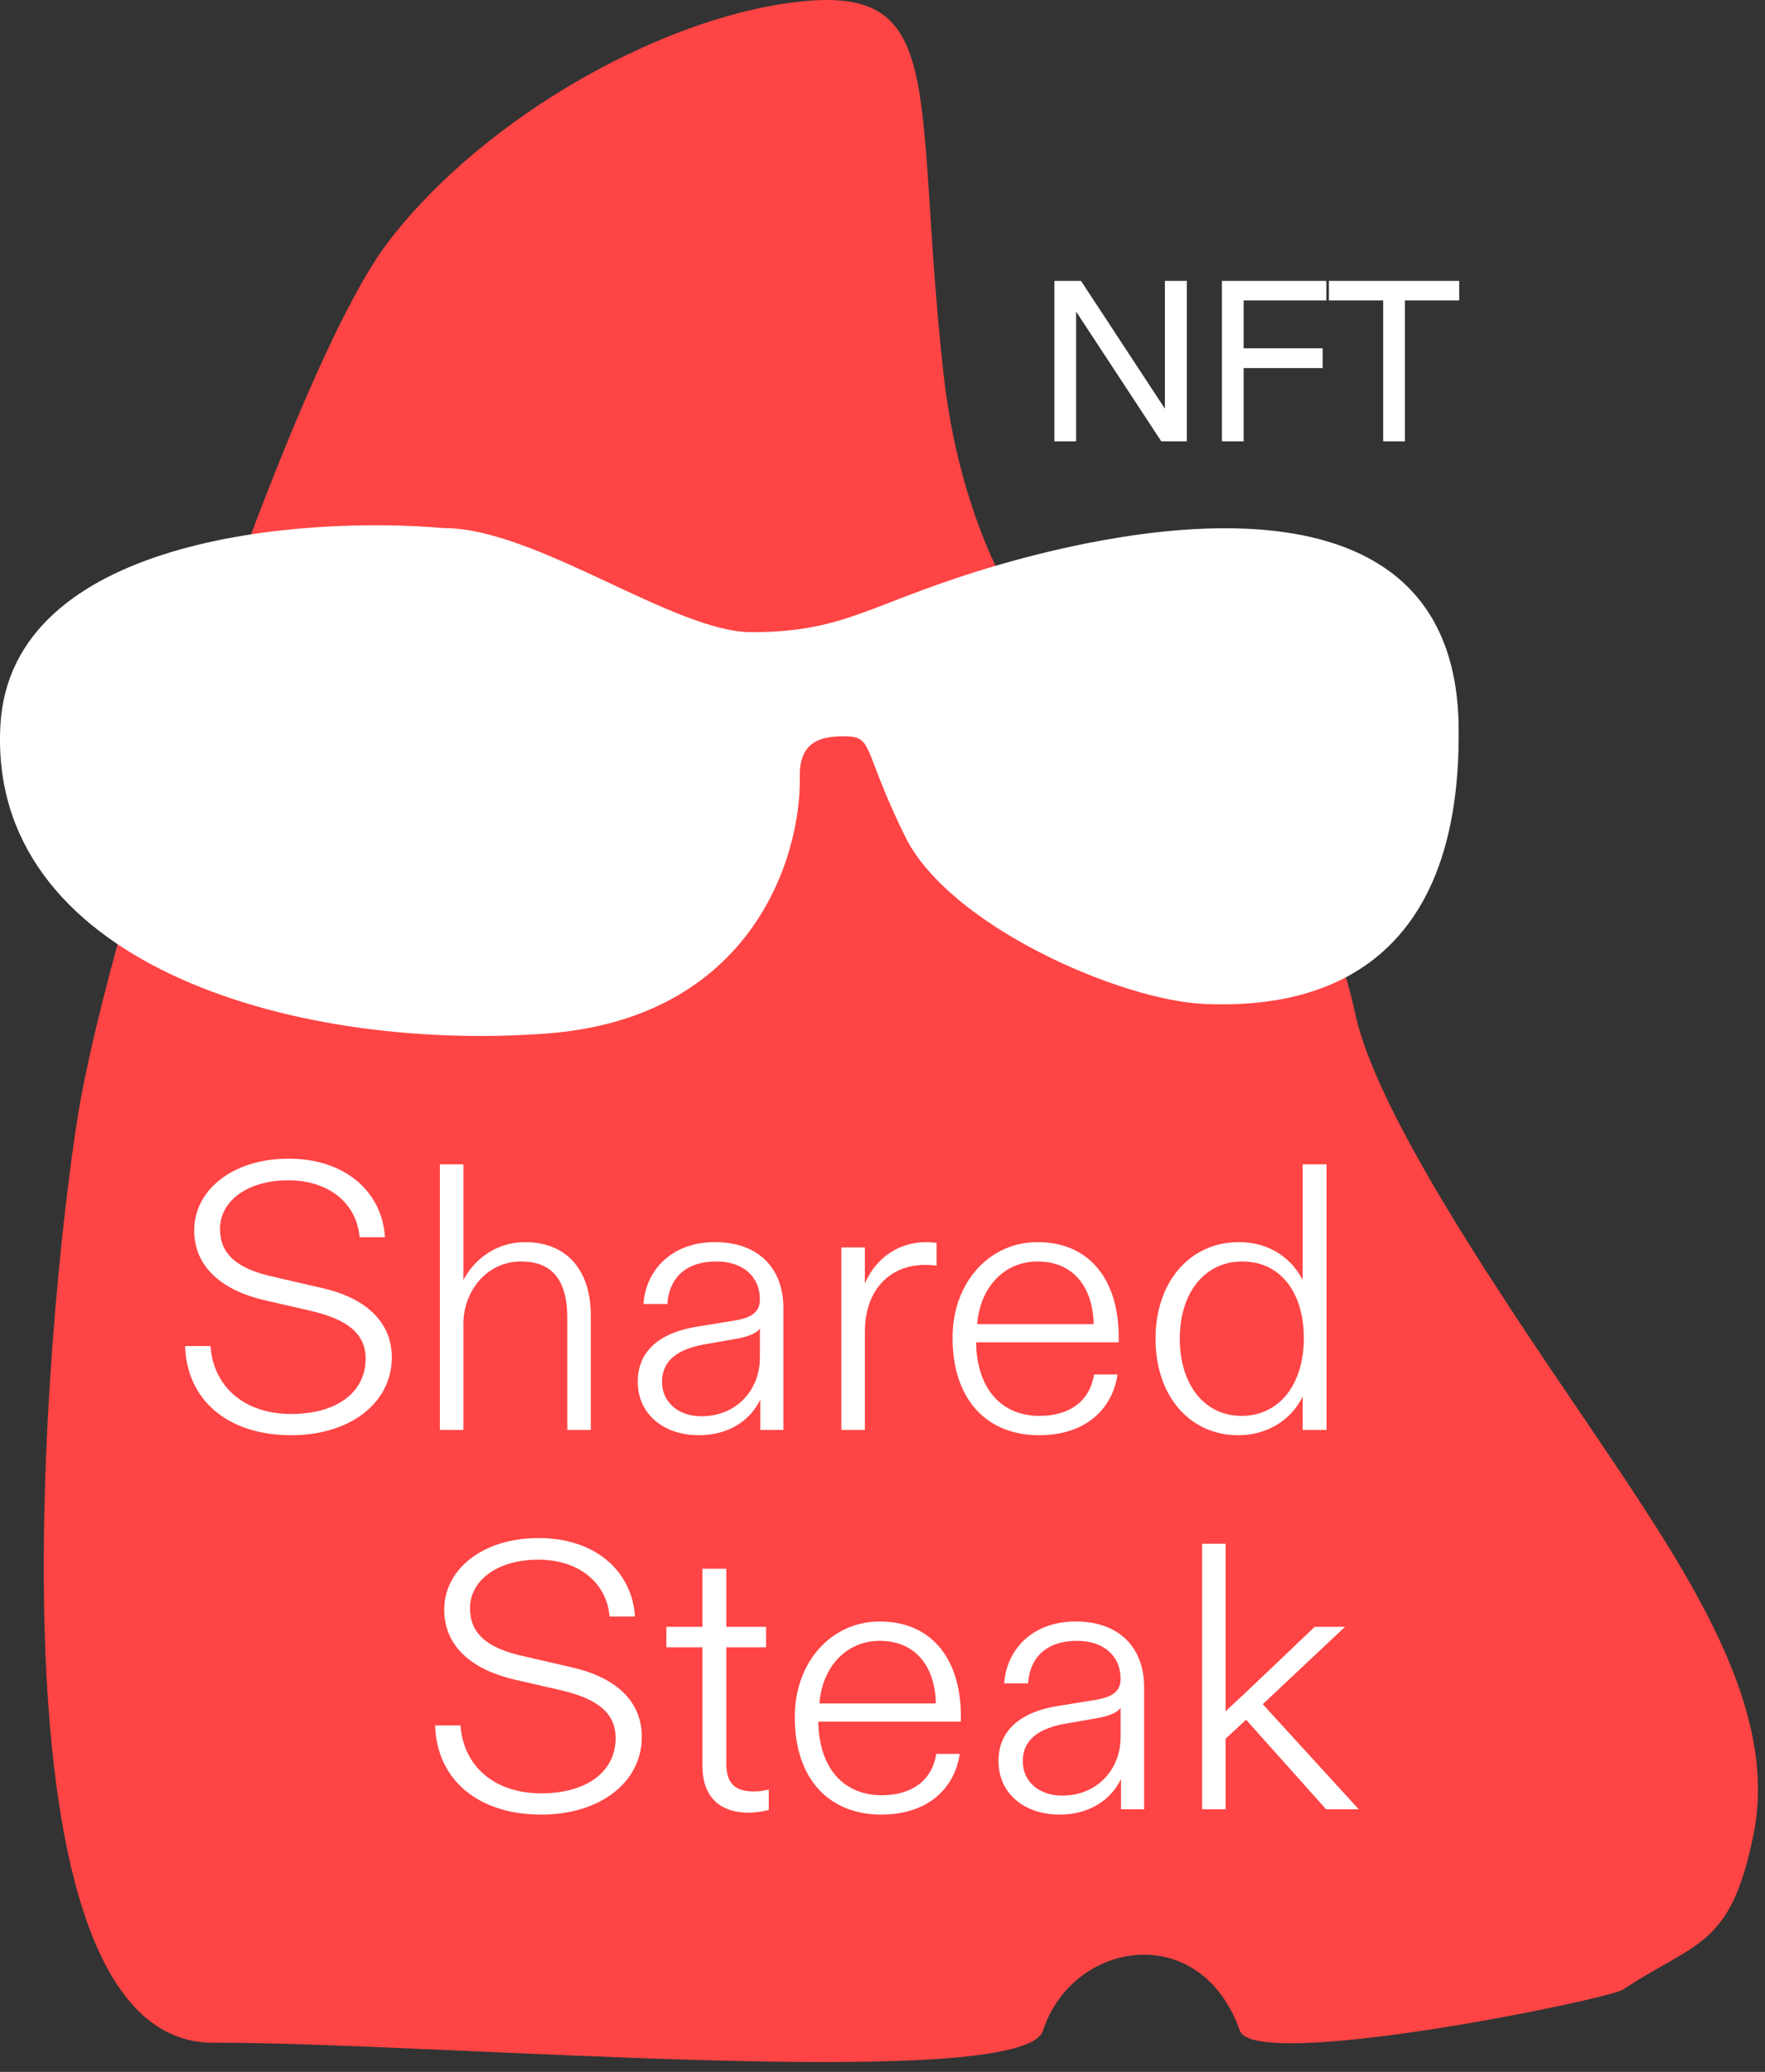 <svg width="121" height="142" viewBox="0 0 121 142" fill="none" xmlns="http://www.w3.org/2000/svg">
<rect x="0" y="0" width="121" height="142" fill="#333333" stroke="none"/>
<path d="M120.211 125.736C118.642 133.502 116.288 133.027 111.267 136.355C110.226 137.045 86 142 85 139.175C82.283 131.5 73.5 133 71.5 139.175C70.099 143.5 29.522 139.948 14.602 140C-1.484 140 3.147 90.077 5.343 76.447C7.54 62.817 19.937 25.415 26.528 16.698C33.119 7.981 45.83 0.849 55.402 0.057C64.974 -0.736 62.62 6.713 64.66 25.415C66.7 44.116 77.685 51.248 83.02 55.527C88.356 59.806 91.18 61.549 92.907 69.474C94.633 77.398 105.46 92.454 111.267 101.171C117.073 109.888 121.78 117.97 120.211 125.736Z" fill="#FE4444"/>
<path d="M37.365 70.842C51.577 69.823 54.93 58.698 54.829 53.263C54.785 50.894 56.154 50.46 57.84 50.46C59.948 50.46 59.045 51.225 62.056 57.339C65.067 63.454 76.81 68.549 82.531 68.804C88.251 69.059 100.296 68.04 99.995 49.696C99.693 31.353 77.111 36.193 68.379 38.741C59.647 41.289 58.141 43.327 51.517 43.327C46.218 43.327 36.747 36.193 30.44 36.193C20.604 35.344 0.751 36.856 0.029 49.696C-0.874 65.746 19.6 72.116 37.365 70.842Z" fill="white"/>
<path d="M19.97 98.364C24 98.364 26.86 96.154 26.86 93.034C26.86 90.512 24.962 88.926 22.076 88.276L18.592 87.47C16.226 86.924 15.082 85.936 15.082 84.22C15.082 82.322 16.954 80.892 19.762 80.892C22.57 80.892 24.468 82.504 24.65 84.792H26.392C26.184 81.62 23.61 79.41 19.788 79.41C15.966 79.41 13.314 81.542 13.314 84.324C13.314 86.898 15.316 88.458 18.124 89.108L21.296 89.836C23.766 90.408 25.066 91.37 25.066 93.112C25.066 95.478 23.012 96.908 19.97 96.908C16.668 96.908 14.614 94.958 14.432 92.254H12.69C12.794 95.868 15.524 98.364 19.97 98.364ZM31.768 98V90.72C31.768 88.51 33.354 86.456 35.72 86.456C38.034 86.456 38.892 87.964 38.892 90.33V98H40.504V90.174C40.504 86.95 38.762 85.13 36.006 85.13C33.952 85.13 32.47 86.378 31.768 87.73V86.482V79.8H30.156V98H31.768ZM47.908 98.364C50.014 98.364 51.47 97.298 52.12 95.92V97.194V98H53.706V89.628C53.706 86.95 52.016 85.13 49.026 85.13C45.984 85.13 44.268 87.106 44.112 89.368H45.75C45.854 87.782 46.816 86.456 49.13 86.456C50.898 86.456 52.094 87.47 52.094 89.056C52.094 90.018 51.392 90.33 50.326 90.512L47.752 90.928C45.49 91.292 43.722 92.41 43.722 94.698C43.722 96.934 45.516 98.364 47.908 98.364ZM48.09 97.064C46.53 97.064 45.386 96.128 45.386 94.698C45.386 93.19 46.556 92.462 48.22 92.15L50.456 91.76C51.34 91.604 51.938 91.344 52.094 91.032V93.06C52.094 95.244 50.508 97.064 48.09 97.064ZM59.292 98V91.266C59.292 88.458 60.956 86.69 63.426 86.69C63.738 86.69 63.972 86.716 64.206 86.742V85.182C63.972 85.156 63.764 85.13 63.504 85.13C61.45 85.13 59.968 86.378 59.292 87.964V86.3V85.494H57.68V98H59.292ZM71.231 98.364C74.507 98.364 76.275 96.492 76.613 94.204H75.001C74.689 96.154 73.181 97.038 71.257 97.038C68.709 97.038 66.967 95.244 66.915 91.994H76.691V91.63C76.691 87.704 74.689 85.13 71.127 85.13C67.825 85.13 65.303 87.886 65.303 91.682C65.303 95.972 67.695 98.364 71.231 98.364ZM66.993 90.746C67.175 88.302 68.787 86.456 71.127 86.456C73.571 86.456 74.923 88.198 74.975 90.746H66.993ZM84.885 98.364C86.731 98.364 88.447 97.454 89.305 95.712V97.064V98H90.943V79.8H89.305V86.144V87.73C88.603 86.326 87.121 85.13 84.937 85.13C81.505 85.13 79.217 87.938 79.217 91.734C79.217 95.764 81.635 98.364 84.885 98.364ZM85.119 97.038C82.571 97.038 80.881 94.906 80.881 91.734C80.881 88.588 82.597 86.456 85.171 86.456C87.745 86.456 89.383 88.536 89.383 91.708C89.383 94.932 87.667 97.038 85.119 97.038ZM37.109 124.364C41.139 124.364 43.999 122.154 43.999 119.034C43.999 116.512 42.101 114.926 39.215 114.276L35.731 113.47C33.365 112.924 32.221 111.936 32.221 110.22C32.221 108.322 34.093 106.892 36.901 106.892C39.709 106.892 41.607 108.504 41.789 110.792H43.531C43.323 107.62 40.749 105.41 36.927 105.41C33.105 105.41 30.453 107.542 30.453 110.324C30.453 112.898 32.455 114.458 35.263 115.108L38.435 115.836C40.905 116.408 42.205 117.37 42.205 119.112C42.205 121.478 40.151 122.908 37.109 122.908C33.807 122.908 31.753 120.958 31.571 118.254H29.829C29.933 121.868 32.663 124.364 37.109 124.364ZM51.325 124.234C51.819 124.234 52.235 124.156 52.703 124.052V122.648C52.365 122.726 52.053 122.778 51.689 122.778C50.545 122.778 49.791 122.362 49.791 120.88V112.898H52.521V111.494H49.791V107.516H48.153V111.494H45.683V112.898H48.153V120.984C48.153 123.402 49.609 124.234 51.325 124.234ZM60.414 124.364C63.69 124.364 65.458 122.492 65.796 120.204H64.184C63.872 122.154 62.364 123.038 60.44 123.038C57.892 123.038 56.15 121.244 56.098 117.994H65.874V117.63C65.874 113.704 63.872 111.13 60.31 111.13C57.008 111.13 54.486 113.886 54.486 117.682C54.486 121.972 56.878 124.364 60.414 124.364ZM56.176 116.746C56.358 114.302 57.97 112.456 60.31 112.456C62.754 112.456 64.106 114.198 64.158 116.746H56.176ZM72.638 124.364C74.744 124.364 76.2 123.298 76.85 121.92V123.194V124H78.436V115.628C78.436 112.95 76.746 111.13 73.756 111.13C70.714 111.13 68.998 113.106 68.842 115.368H70.48C70.584 113.782 71.546 112.456 73.86 112.456C75.628 112.456 76.824 113.47 76.824 115.056C76.824 116.018 76.122 116.33 75.056 116.512L72.482 116.928C70.22 117.292 68.452 118.41 68.452 120.698C68.452 122.934 70.246 124.364 72.638 124.364ZM72.82 123.064C71.26 123.064 70.116 122.128 70.116 120.698C70.116 119.19 71.286 118.462 72.95 118.15L75.186 117.76C76.07 117.604 76.668 117.344 76.824 117.032V119.06C76.824 121.244 75.238 123.064 72.82 123.064ZM86.57 116.798L92.212 111.494H90.132L85.27 116.122C84.854 116.512 84.412 116.902 84.022 117.292V105.8H82.41V124H84.022V119.164L85.426 117.864L90.912 124H93.148L86.57 116.798Z" fill="white"/>
<path d="M73.524 30V22.35V20.52L79.749 30H81.114V19.5H80.109V27.315V28.845L73.974 19.5H72.534V30H73.524ZM85.008 30V24.975H90.423V24.12H85.008V20.34H90.678V19.5H84.018V30H85.008ZM96.065 30V20.34H99.785V19.5H91.355V20.34H95.075V30H96.065Z" fill="white"/>
<path d="M73.524 30V30.25H73.774V30H73.524ZM73.524 20.52L73.733 20.383L73.274 19.684V20.52H73.524ZM79.749 30L79.54 30.137L79.614 30.25H79.749V30ZM81.114 30V30.25H81.364V30H81.114ZM81.114 19.5H81.364V19.25H81.114V19.5ZM80.109 19.5V19.25H79.859V19.5H80.109ZM80.109 28.845L79.9 28.982L80.359 29.681V28.845H80.109ZM73.974 19.5L74.183 19.363L74.109 19.25H73.974V19.5ZM72.534 19.5V19.25H72.284V19.5H72.534ZM72.534 30H72.284V30.25H72.534V30ZM73.774 30V22.35H73.274V30H73.774ZM73.774 22.35V20.52H73.274V22.35H73.774ZM73.315 20.657L79.54 30.137L79.958 29.863L73.733 20.383L73.315 20.657ZM79.749 30.25H81.114V29.75H79.749V30.25ZM81.364 30V19.5H80.864V30H81.364ZM81.114 19.25H80.109V19.75H81.114V19.25ZM79.859 19.5V27.315H80.359V19.5H79.859ZM79.859 27.315V28.845H80.359V27.315H79.859ZM80.318 28.708L74.183 19.363L73.765 19.637L79.9 28.982L80.318 28.708ZM73.974 19.25H72.534V19.75H73.974V19.25ZM72.284 19.5V30H72.784V19.5H72.284ZM72.534 30.25H73.524V29.75H72.534V30.25ZM85.008 30V30.25H85.258V30H85.008ZM85.008 24.975V24.725H84.758V24.975H85.008ZM90.423 24.975V25.225H90.673V24.975H90.423ZM90.423 24.12H90.673V23.87H90.423V24.12ZM85.008 24.12H84.758V24.37H85.008V24.12ZM85.008 20.34V20.09H84.758V20.34H85.008ZM90.678 20.34V20.59H90.928V20.34H90.678ZM90.678 19.5H90.928V19.25H90.678V19.5ZM84.018 19.5V19.25H83.768V19.5H84.018ZM84.018 30H83.768V30.25H84.018V30ZM85.258 30V24.975H84.758V30H85.258ZM85.008 25.225H90.423V24.725H85.008V25.225ZM90.673 24.975V24.12H90.173V24.975H90.673ZM90.423 23.87H85.008V24.37H90.423V23.87ZM85.258 24.12V20.34H84.758V24.12H85.258ZM85.008 20.59H90.678V20.09H85.008V20.59ZM90.928 20.34V19.5H90.428V20.34H90.928ZM90.678 19.25H84.018V19.75H90.678V19.25ZM83.768 19.5V30H84.268V19.5H83.768ZM84.018 30.25H85.008V29.75H84.018V30.25ZM96.065 30V30.25H96.315V30H96.065ZM96.065 20.34V20.09H95.815V20.34H96.065ZM99.785 20.34V20.59H100.035V20.34H99.785ZM99.785 19.5H100.035V19.25H99.785V19.5ZM91.355 19.5V19.25H91.105V19.5H91.355ZM91.355 20.34H91.105V20.59H91.355V20.34ZM95.075 20.34H95.325V20.09H95.075V20.34ZM95.075 30H94.825V30.25H95.075V30ZM96.315 30V20.34H95.815V30H96.315ZM96.065 20.59H99.785V20.09H96.065V20.59ZM100.035 20.34V19.5H99.535V20.34H100.035ZM99.785 19.25H91.355V19.75H99.785V19.25ZM91.105 19.5V20.34H91.605V19.5H91.105ZM91.355 20.59H95.075V20.09H91.355V20.59ZM94.825 20.34V30H95.325V20.34H94.825ZM95.075 30.25H96.065V29.75H95.075V30.25Z" fill="white"/>
</svg>
